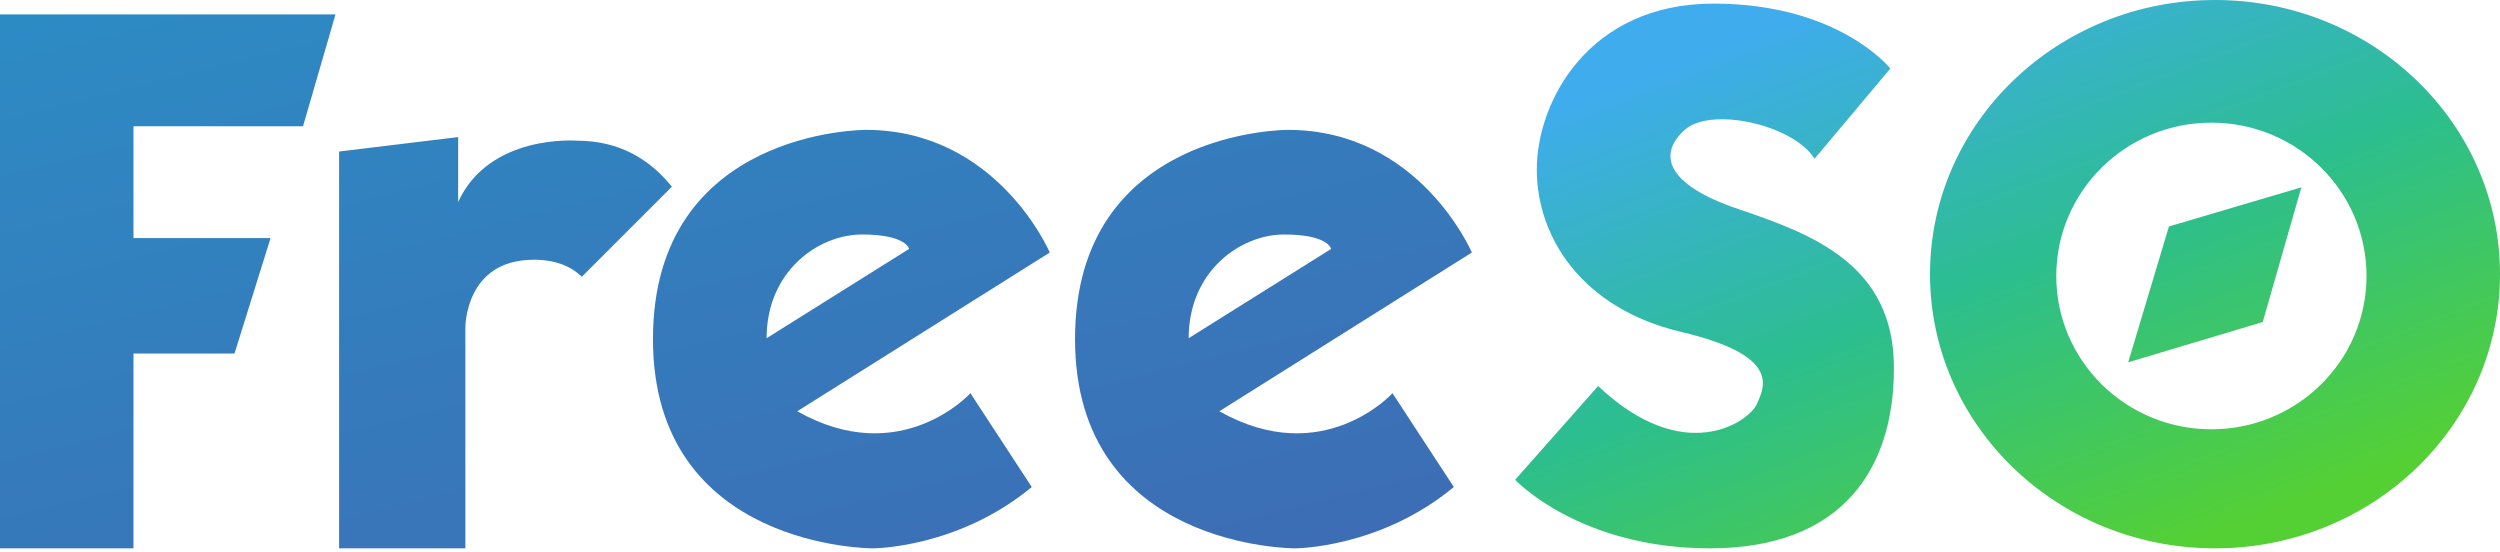 <svg xmlns="http://www.w3.org/2000/svg" viewBox="0 0 693 153"><defs><linearGradient id="a" x1="22.161%" y1="7%" x2="80.082%" y2="91%"><stop stop-color="#3faced" offset="0%"/><stop stop-color="#2cbe8e" offset="50.556%"/><stop stop-color="#54d035" offset="100%"/></linearGradient><linearGradient id="b" x1="0%" y1=".676%" x2="92.12%" y2="135.251%"><stop stop-color="#2d8bc4" offset="0%"/><stop stop-color="#4066b1" offset="100%"/></linearGradient></defs><path d="M570 76.5c0-23.472 19.251-42.5 43-42.5s43 19.028 43 42.5-19.251 42.5-43 42.5-43-19.028-43-42.5zm-35-.5c0 41.974 35.369 76 79 76s79-34.026 79-76-35.369-76-79-76-79 34.026-79 76zm66.226-13.226l-11.293 37.656 37.296-11.163 10.705-37.333-36.708 10.84zM524 19S509.75 1 475 1s-49 27.25-49 46 12.5 38.5 40 45 23.25 15 21 20-20.25 17.5-44-5l-23 26s17.75 19 54 19 51-21.5 51-50-22.25-37-43-44-22.25-15.5-15-22 30-1.5 36 8l21-25z" fill="url(#a)"/><path d="M329.5 93.75C329.5 75.25 343.75 65 356 65s13 4 13 4l-39.5 24.75zM357 36s-59-.25-59 58 61 58 61 58 23.5 0 44-17l-17-26s-19.25 21.25-48 5l70-44s-14.5-34-51-34zM212.5 93.75C212.5 75.25 226.75 65 239 65s13 4 13 4l-39.5 24.75zM240 36s-59-.25-59 58 61 58 61 58 23.5 0 44-17l-17-26s-19.25 21.25-48 5l70-44s-14.5-34-51-34zM94 152h35V91s-.333-19 19-19c6.275 0 10.48 2 13.295 4.705l24.95-24.95C180.345 44.417 171.943 39 160 39c0 0-24.333-2-33 17V38l-33 4v110zm-94 0h37V98h28l10-32H37V35h47l9-31H0v148z" fill="url(#b)"/></svg>